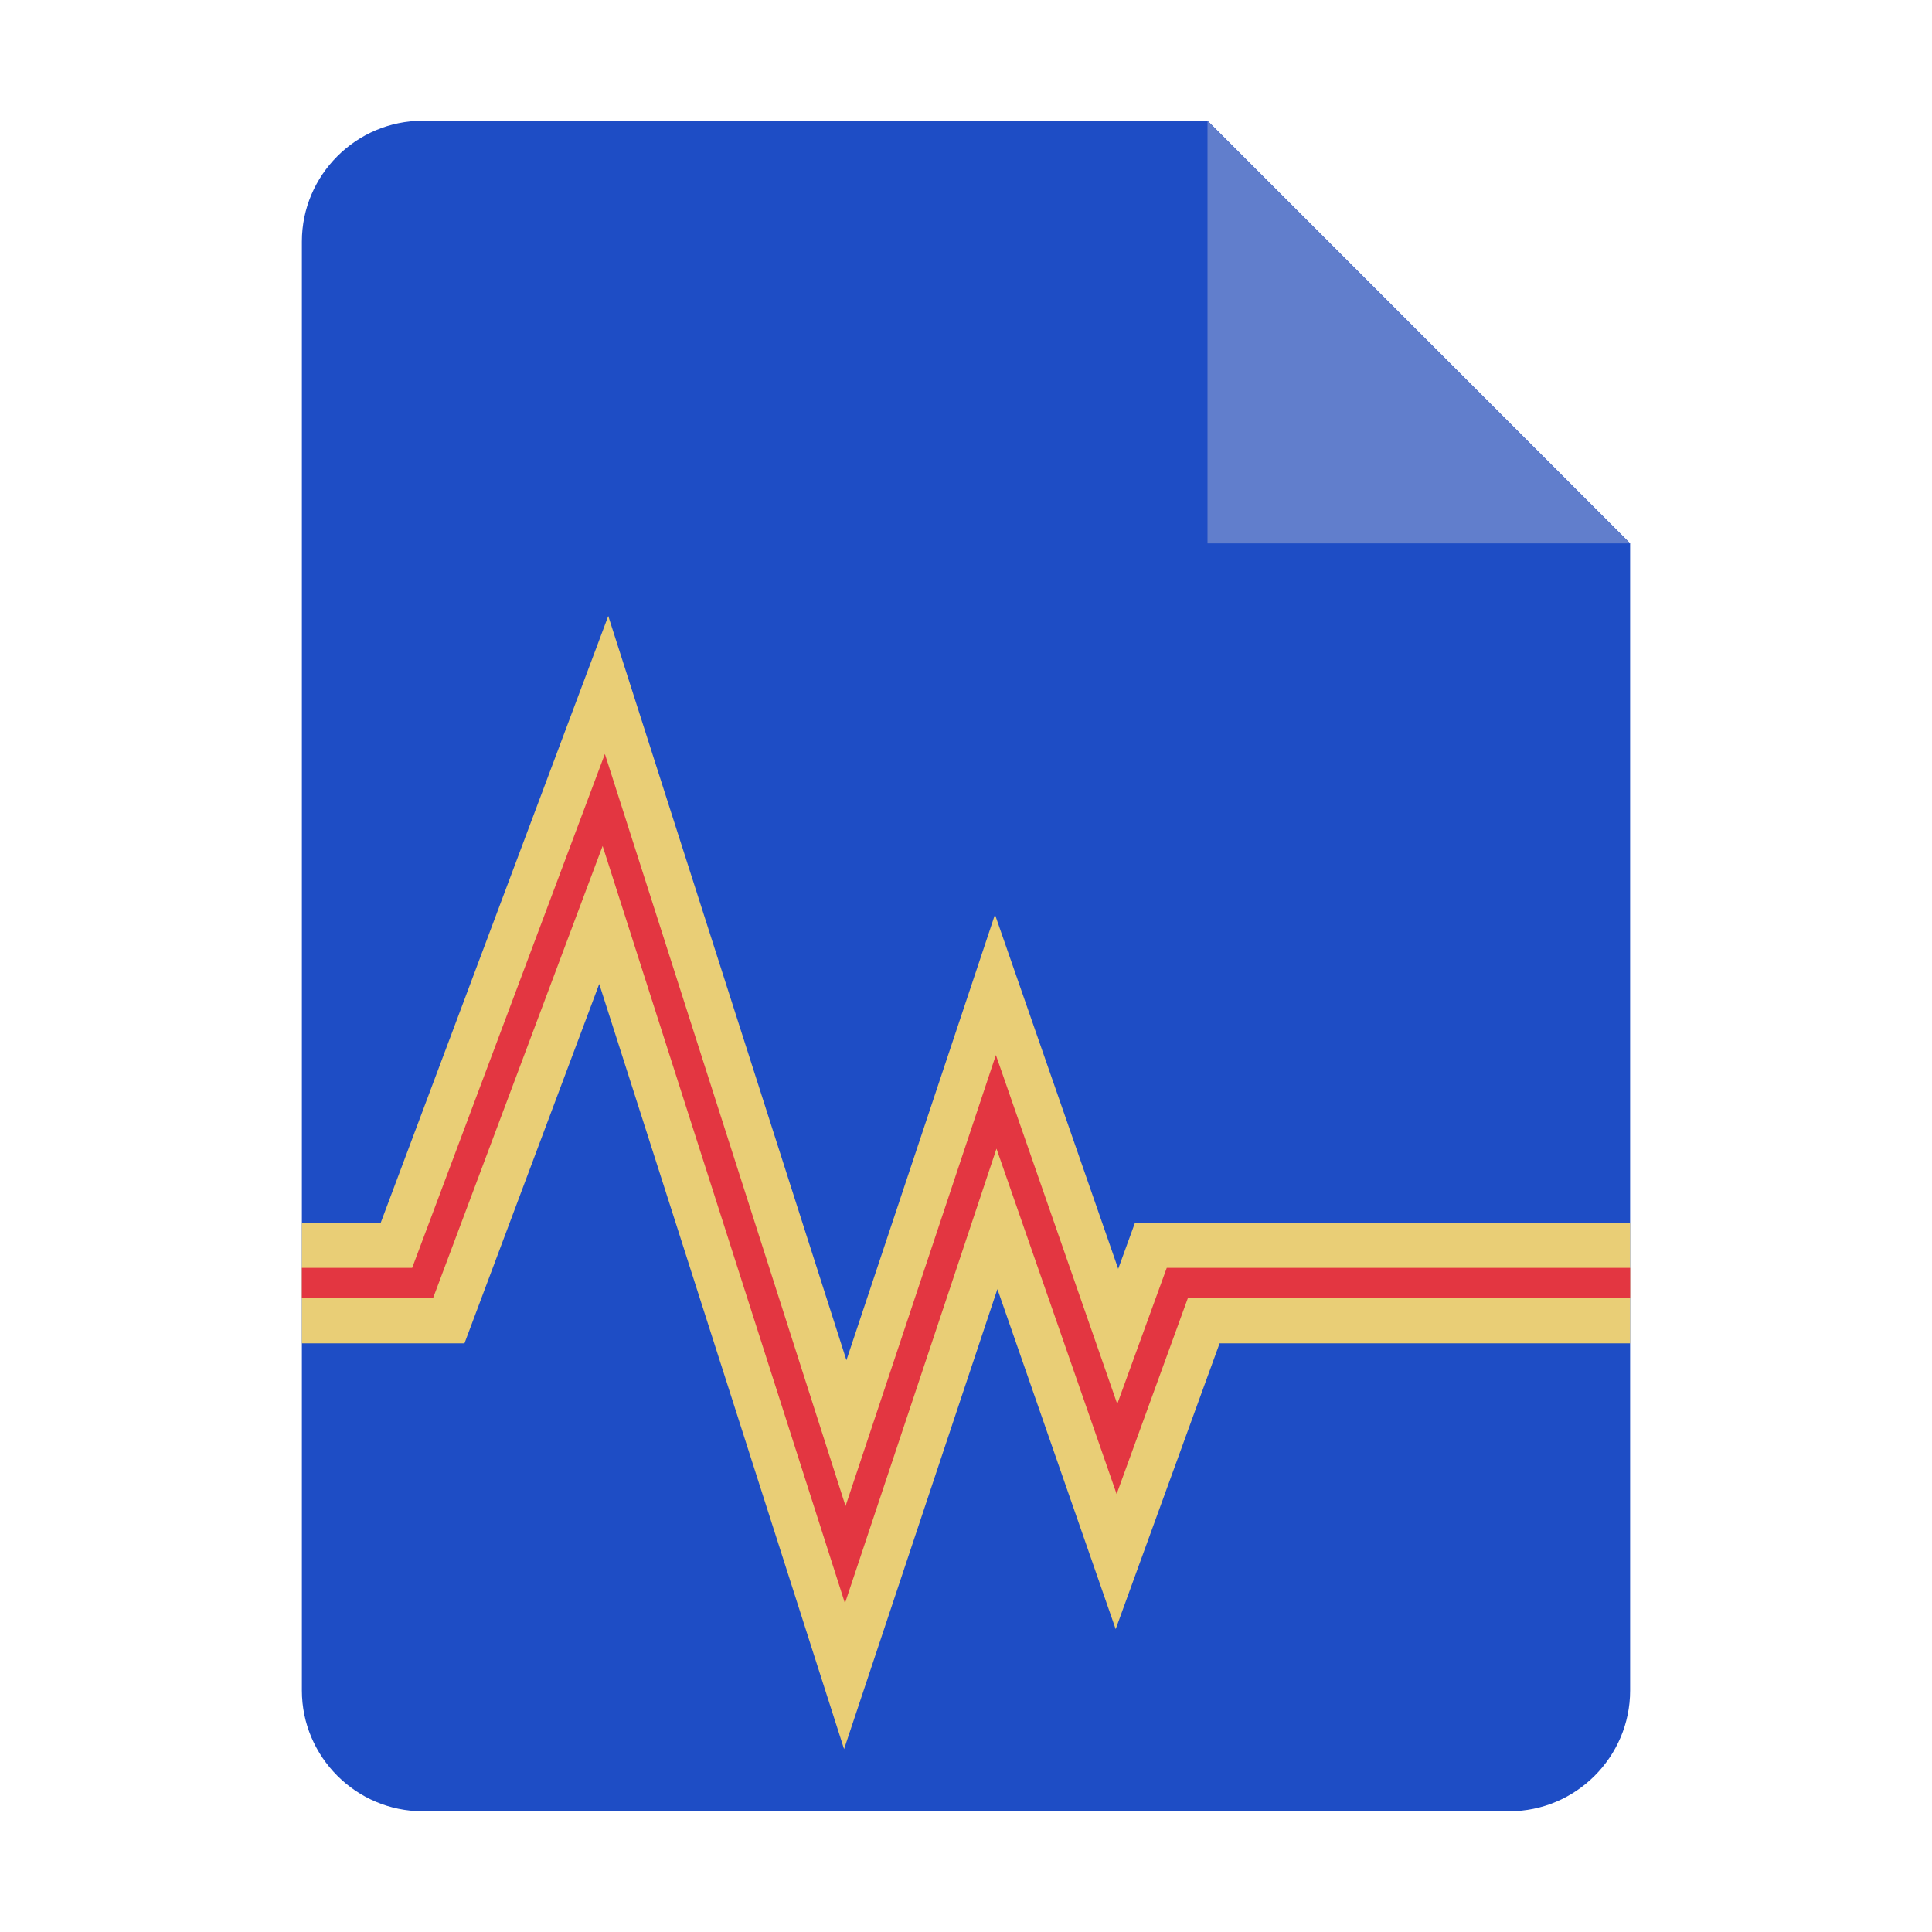 <?xml version="1.0" encoding="utf-8"?>
<svg width="128" height="128" viewBox="0 0 128 128" xmlns="http://www.w3.org/2000/svg">
<path id="paper" d="M108 36L108 112C108 116.4 104.4 120 100 120L28 120C23.6 120 20 116.4 20 112L20 16C20 11.6 23.6 8 28 8L80 8Z" fill="#1E4DC5"/>
<path id="corner" d="M0 0L28 28L0 28Z" fill="#617ECC" transform="translate(80 8)"/>
<g id="soundwave" fill="none" transform="translate(20 53)" opacity="0.9">
<path d="M0 32L8 32L20 0L36 50L46 20L54 43L58 32L88 32" stroke="#FFDC6E" stroke-width="8"/>
<path d="M0 32L8 32L20 0L36 50L46 20L54 43L58 32L88 32" stroke="#F83333" stroke-width="2"/>
</g></svg>